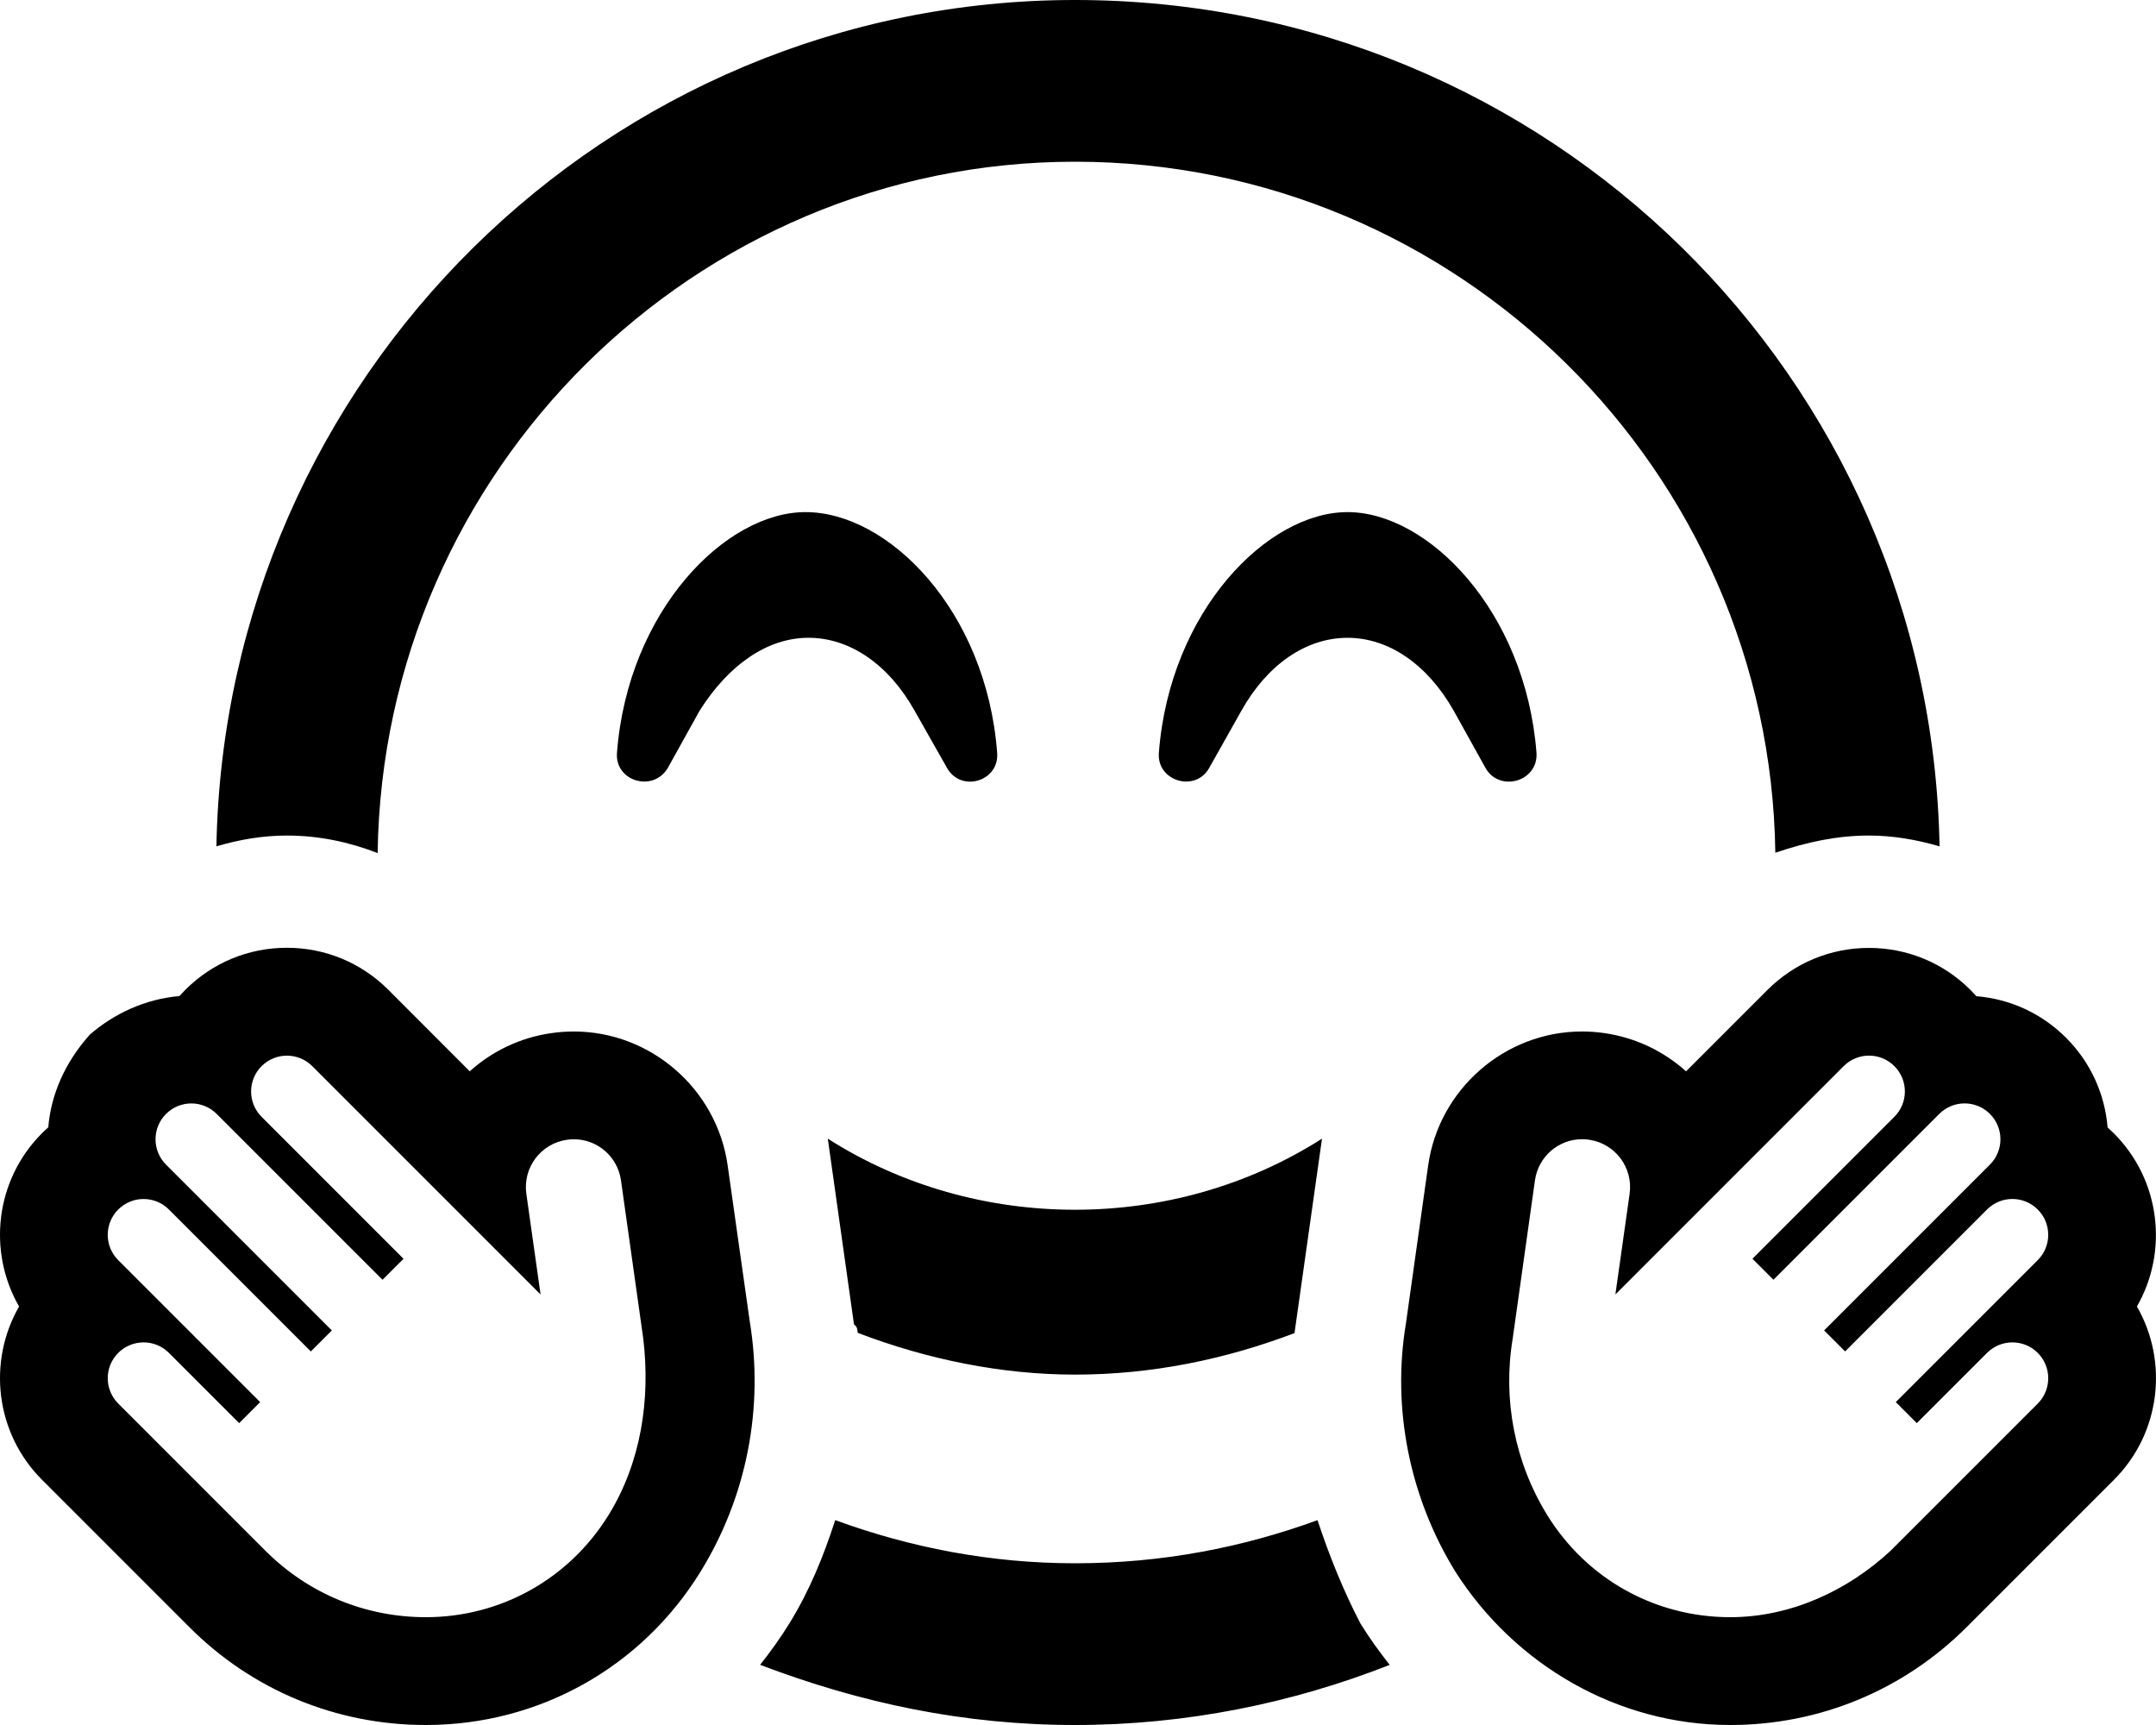 <svg xmlns="http://www.w3.org/2000/svg" viewBox="0 0 640 512"><!--! Font Awesome Pro 6.0.0-beta2 by @fontawesome - https://fontawesome.com License - https://fontawesome.com/license (Commercial License) --><path d="M281.1 227.9C285.2 235.3 296.7 232 296 223.4C292.8 181.3 263.8 152 239.1 152c-23.73 0-52.68 29.25-55.95 71.38c-.727 8.5 10.73 11.92 15.09 4.549l9.445-17C216.3 197.3 227.8 189.3 240 189.3c12.35 0 23.86 8 31.48 21.62L281.1 227.9zM254.6 395.6C275.3 403.5 297.3 408 319.1 408c22.66 0 44.52-4.469 65.17-12.32l8.16-57.71c-44.07 28.13-102.6 28.13-146.7 0l7.773 55.12C254.6 393.9 254.5 394.8 254.6 395.6zM431.5 210.9l9.445 17C445.1 235.3 456.7 232 456.1 223.4C452.8 181.3 423.9 152 400 152c-23.73 0-52.72 29.25-55.99 71.38c-.727 8.5 10.83 11.92 14.94 4.549l9.566-17c7.629-13.62 19.13-21.62 31.48-21.62C412.3 189.3 423.8 197.3 431.5 210.9zM112.1 253.2C113.7 139.8 206.3 48 319.1 48c113.7 0 206.3 91.78 207.9 205.1C536.4 249.9 545.4 248 554.8 248c7.221 0 14.21 1.24 20.95 3.203C573.2 112.1 459.8 0 319.1 0C180.2 0 66.82 112.1 64.24 251.2C71.01 249.2 77.99 248 85.19 248C94.57 248 103.6 249.9 112.1 253.2zM391.1 451.2C368.9 459.3 345 464 319.1 464c-25.03 0-48.92-4.67-71.17-12.81c-3.422 10.62-7.648 21.01-13.6 30.65c-2.66 4.322-5.605 8.387-8.691 12.3C255.5 505.5 286.1 512 319.1 512c33.01 0 64.46-6.465 93.43-17.84c-3.082-3.91-6.025-7.965-8.684-12.28C398.8 472.2 394.6 461.8 391.1 451.2zM216 345.9c-3.203-22.66-22.83-39.74-45.66-39.74c-2.186 0-4.398 .154-6.629 .477c-9.373 1.33-17.7 5.42-24.27 11.34L115.3 293.8c-8.055-8.055-18.76-12.49-30.15-12.49c-11.39 0-22.1 4.438-30.16 12.5c-.596 .596-1.172 1.207-1.729 1.832C43.23 296.5 33.88 300.8 26.65 307.1C19.24 315.4 15.13 324.9 14.33 334.6c-.637 .565-1.258 1.15-1.865 1.758c-13.91 13.91-16.18 35.13-6.803 51.43c-9.375 16.29-7.107 37.51 6.803 51.42l43.68 43.68C74.9 501.7 99.85 512 126.4 512c33.52 0 64.03-17.04 81.6-45.59c13.65-22.17 18.82-48.57 14.54-74.33L216 345.9zM180.7 449.6C169 468.6 148.7 480 126.4 480c-17.98 0-34.9-7.004-47.62-19.73l-43.68-43.68c-4.156-4.156-4.156-10.89 0-15.04c2.078-2.078 4.801-3.115 7.523-3.115c2.721 0 5.443 1.037 7.521 3.115l20.85 20.85l6.234-6.234l-42.13-42.13c-4.156-4.156-4.156-10.89 0-15.04c2.078-2.078 4.801-3.117 7.523-3.117c2.721 0 5.443 1.039 7.521 3.117l42.13 42.13l6.232-6.236l-49.22-49.22c-4.156-4.156-4.156-10.89 0-15.04c2.078-2.078 4.801-3.117 7.523-3.117s5.443 1.039 7.521 3.117l49.22 49.22l6.234-6.234l-42.13-42.13c-4.156-4.154-4.156-10.89 0-15.04c2.076-2.078 4.799-3.117 7.521-3.117s5.445 1.039 7.523 3.117l67.77 67.77l-4.225-29.89c-1.094-7.756 4.309-14.93 12.07-16.03c.691-.1 1.377-.148 2.055-.148c6.973 0 12.98 5.148 13.97 12.21l6.618 46.98c0-.002 0 0 0 0s-.002-.014 0 0c0 .004 0 0 0 0C193.1 415.4 190.3 434 180.7 449.6zM190.1 397.3C190.1 397.3 190.1 397.3 190.1 397.3L190.1 397.3zM627.5 336.4c-.607-.606-1.229-1.193-1.865-1.758c-.801-9.711-4.908-19.2-12.32-26.61c-7.217-7.219-16.57-11.53-26.64-12.35c-.559-.627-1.137-1.24-1.736-1.84c-8.053-8.053-18.76-12.49-30.15-12.49c-11.39 0-22.1 4.438-30.15 12.49l-24.14 24.14c-6.586-5.924-14.94-10.02-24.34-11.36c-2.152-.31-4.365-.465-6.549-.465c-22.83-.002-42.46 17.08-45.66 39.72l-6.619 47.04c-4.158 24.96 1.004 51.34 14.66 73.52C449.6 494.1 480.1 512 513.6 512c26.54 0 51.49-10.34 70.25-29.11l43.68-43.68c13.91-13.92 16.18-35.13 6.805-51.43C643.7 371.5 641.4 350.3 627.5 336.4zM569 422.4l20.85-20.85c2.078-2.076 4.801-3.115 7.523-3.115s5.443 1.039 7.521 3.115c4.156 4.156 4.156 10.89 0 15.05l-43.68 43.68C548.5 472.1 531.6 480 513.6 480c-22.32 0-42.64-11.35-54.35-30.37c-9.6-15.59-13.22-34.2-10.22-52.28c-.002 .008 0 0 0 0s-.002 .016 0 0c.002-.014 0 0 0 0c-.002 0 .002-.008 0 0l6.615-47.01c1-7.059 7.002-12.21 13.98-12.21c.676 0 1.361 .047 2.053 .148c7.758 1.1 13.16 8.277 12.07 16.04l-4.225 29.89l67.77-67.77c2.076-2.078 4.799-3.117 7.521-3.117c2.721 0 5.443 1.039 7.521 3.117c4.156 4.156 4.156 10.89 0 15.04l-42.13 42.13l6.234 6.234l49.22-49.22c2.078-2.078 4.801-3.117 7.521-3.117c2.723 0 5.445 1.039 7.523 3.117c4.156 4.156 4.156 10.89 0 15.04l-49.22 49.22l6.234 6.236l42.13-42.13c2.078-2.08 4.801-3.119 7.523-3.119s5.443 1.039 7.521 3.119c4.156 4.154 4.156 10.89 0 15.04l-42.13 42.13L569 422.4z"/></svg>